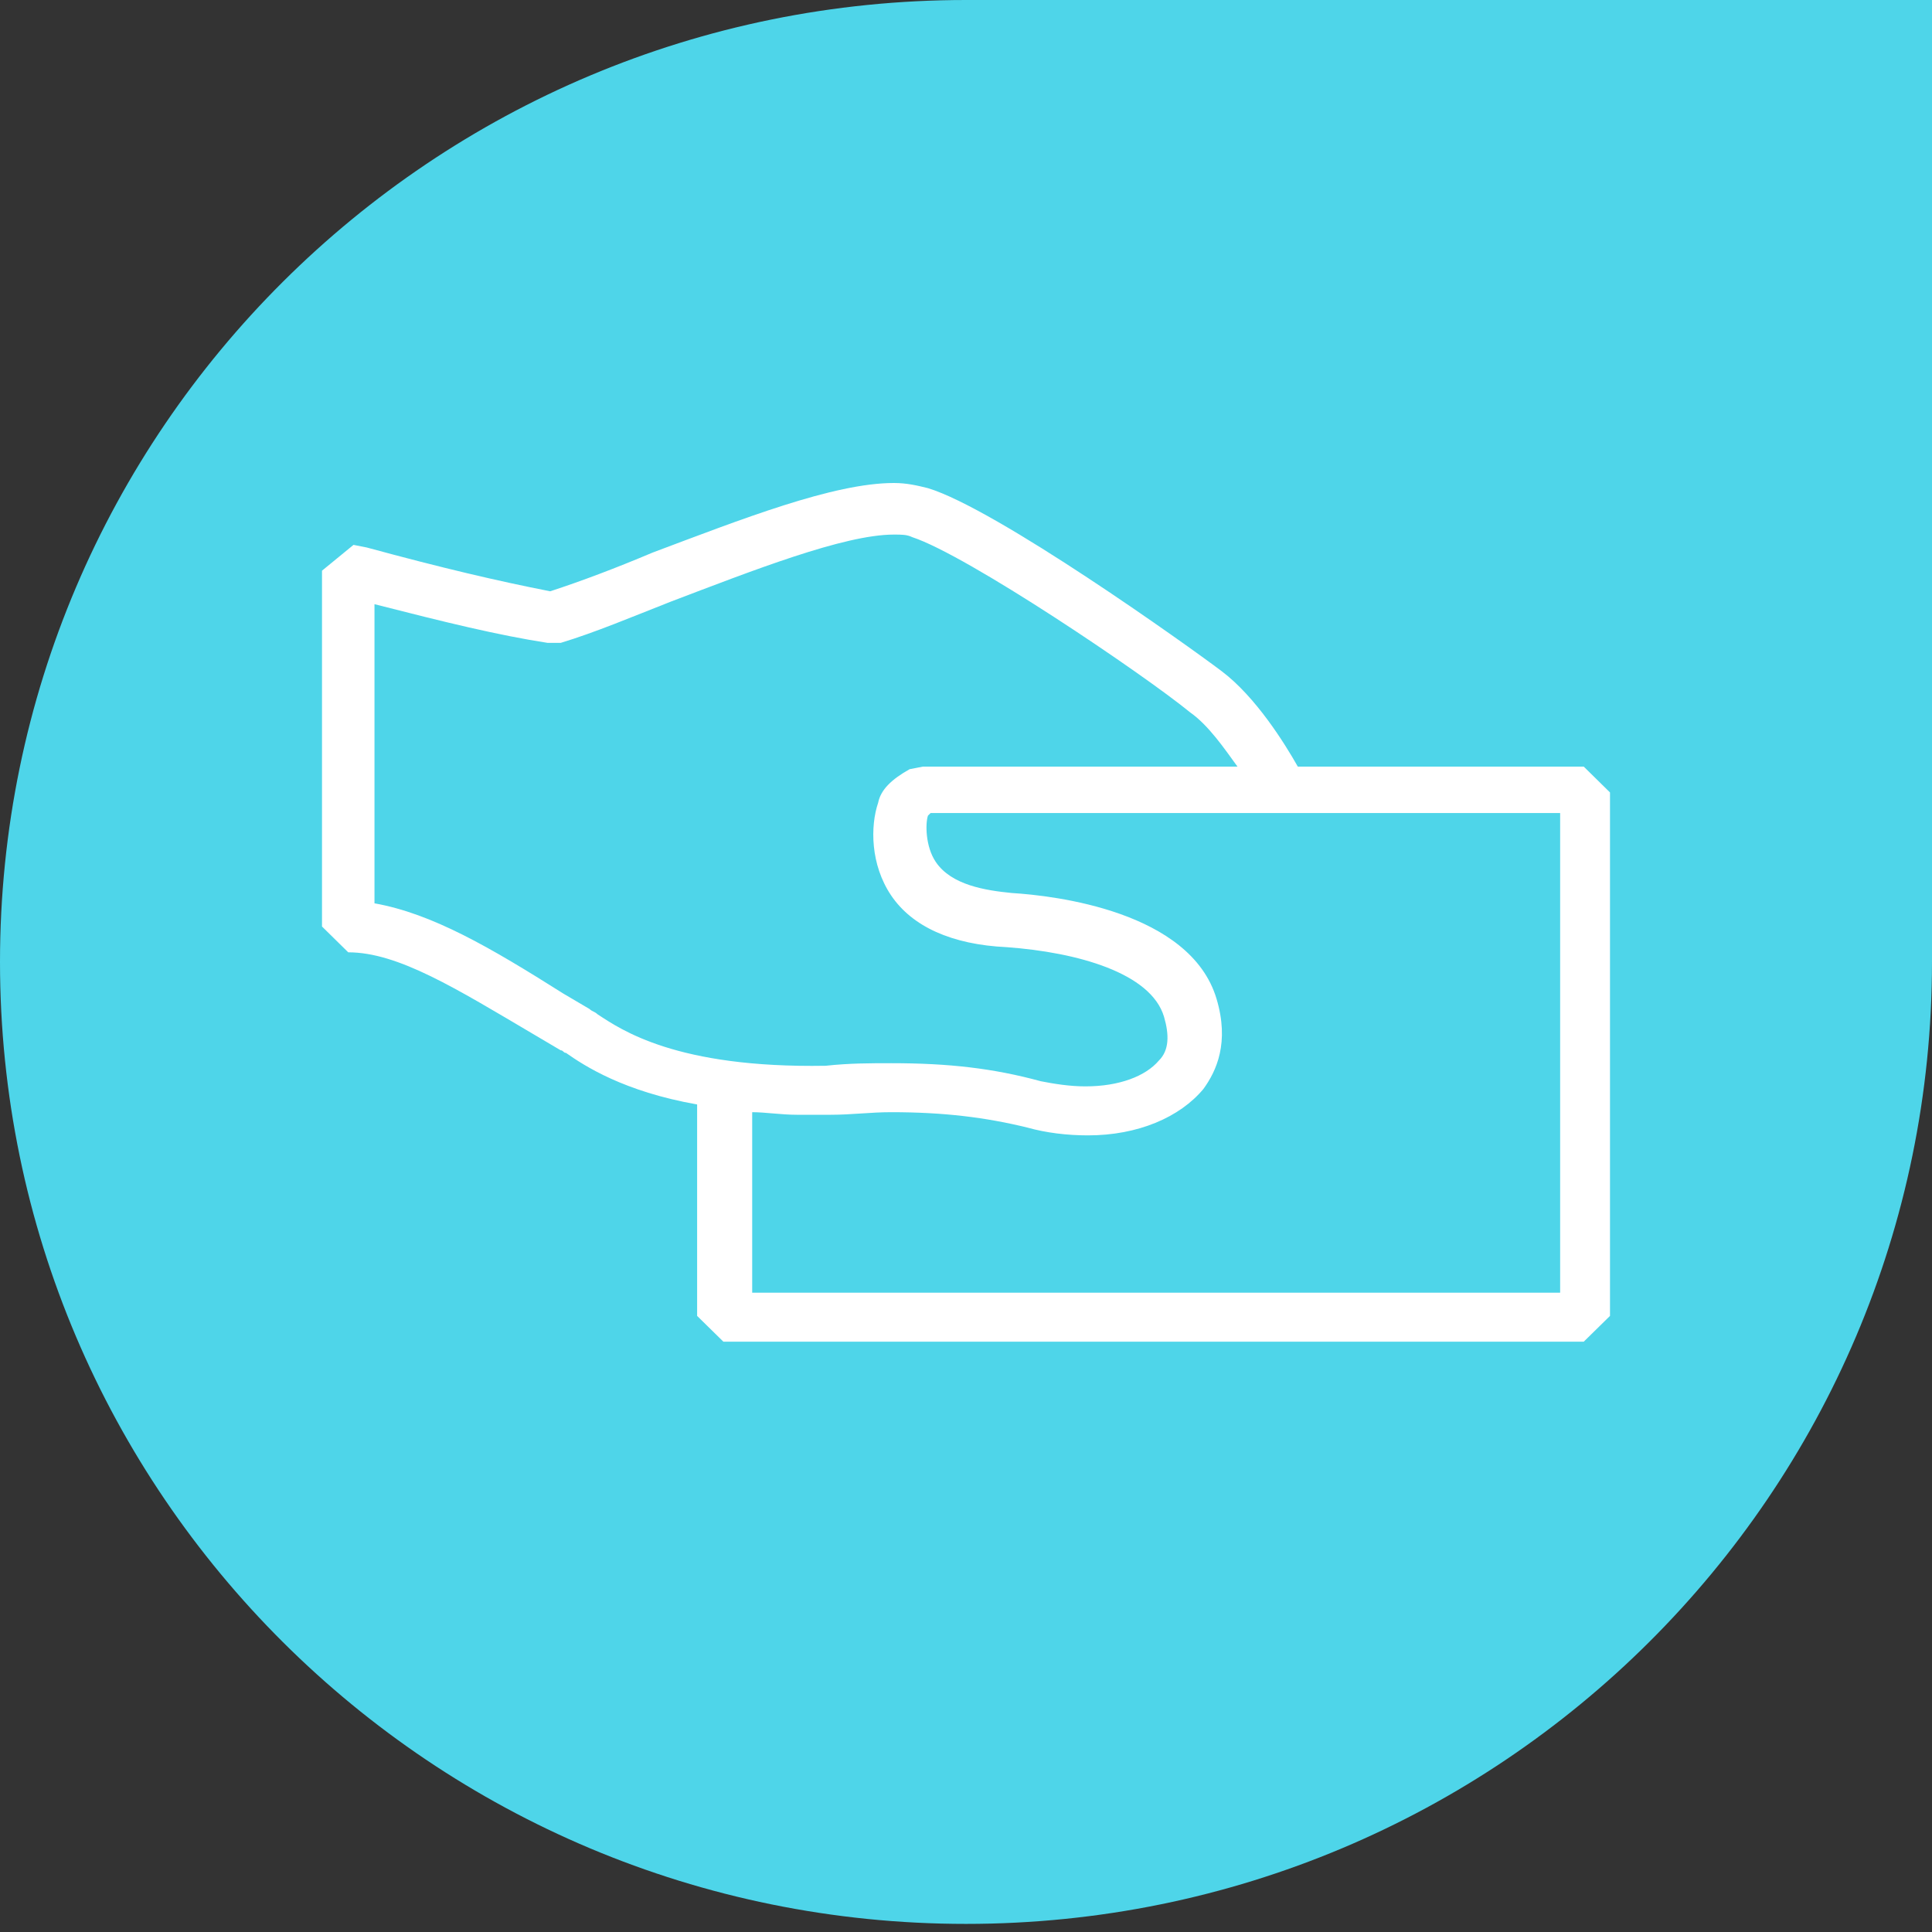 <?xml version="1.0" encoding="utf-8"?>
<svg width="36" height="36" viewBox="0 0 36 36" fill="none" xmlns="http://www.w3.org/2000/svg">
<rect x="0" y="0" width="36" height="36" fill="#333333" stroke="none"/>
<path d="M18 35.849C27.941 35.849 36 27.824 36 17.924V0H18C8.059 0 0 8.025 0 17.924C0 27.824 8.059 35.849 18 35.849Z" fill="#4ED5E9"/>
<path d="M29.511 14.285H24.183C23.939 13.853 23.401 12.988 22.766 12.508C22.13 12.027 18.562 9.48 17.291 9.096C17.096 9.048 16.9 9 16.656 9C15.532 9 13.821 9.673 12.159 10.297C11.475 10.586 10.839 10.826 10.252 11.018C9.275 10.826 8.248 10.586 6.831 10.201L6.587 10.153L6 10.634V17.264L6.489 17.745C7.418 17.745 8.493 18.417 9.959 19.282L10.448 19.571C10.497 19.571 10.497 19.619 10.546 19.619C10.888 19.859 11.621 20.339 12.99 20.58V24.52L13.479 25H29.511L30 24.52V14.766L29.511 14.285ZM11.132 18.898C11.084 18.85 11.035 18.85 10.986 18.802L10.497 18.514C9.128 17.649 8.053 17.024 6.978 16.832V11.258C8.297 11.595 9.275 11.835 10.204 11.979H10.448C11.084 11.787 11.768 11.498 12.501 11.21C14.016 10.634 15.727 9.961 16.656 9.961C16.802 9.961 16.9 9.961 16.998 10.009C18.024 10.345 21.299 12.556 22.179 13.276C22.521 13.517 22.815 13.949 23.059 14.285H17.194L16.949 14.333C16.607 14.525 16.411 14.718 16.363 14.958C16.216 15.39 16.216 16.111 16.607 16.688C16.998 17.264 17.731 17.601 18.758 17.649C20.077 17.745 21.446 18.129 21.69 18.946C21.788 19.282 21.788 19.571 21.593 19.763C21.348 20.051 20.86 20.243 20.224 20.243C19.931 20.243 19.637 20.195 19.393 20.147C18.513 19.907 17.682 19.811 16.607 19.811C16.216 19.811 15.825 19.811 15.385 19.859C12.599 19.907 11.572 19.186 11.132 18.898ZM29.022 24.087H14.016V20.724C14.261 20.724 14.554 20.772 14.847 20.772C15.043 20.772 15.238 20.772 15.483 20.772C15.874 20.772 16.216 20.724 16.607 20.724C17.584 20.724 18.367 20.82 19.149 21.012C19.491 21.108 19.882 21.156 20.273 21.156C21.202 21.156 21.984 20.82 22.424 20.291C22.668 19.955 22.912 19.426 22.668 18.61C22.179 16.976 19.637 16.688 18.855 16.64C18.367 16.592 17.731 16.495 17.438 16.063C17.242 15.775 17.242 15.342 17.291 15.198C17.291 15.198 17.291 15.198 17.34 15.15H23.939H29.071V24.087H29.022Z" fill="white"/>
</svg>
